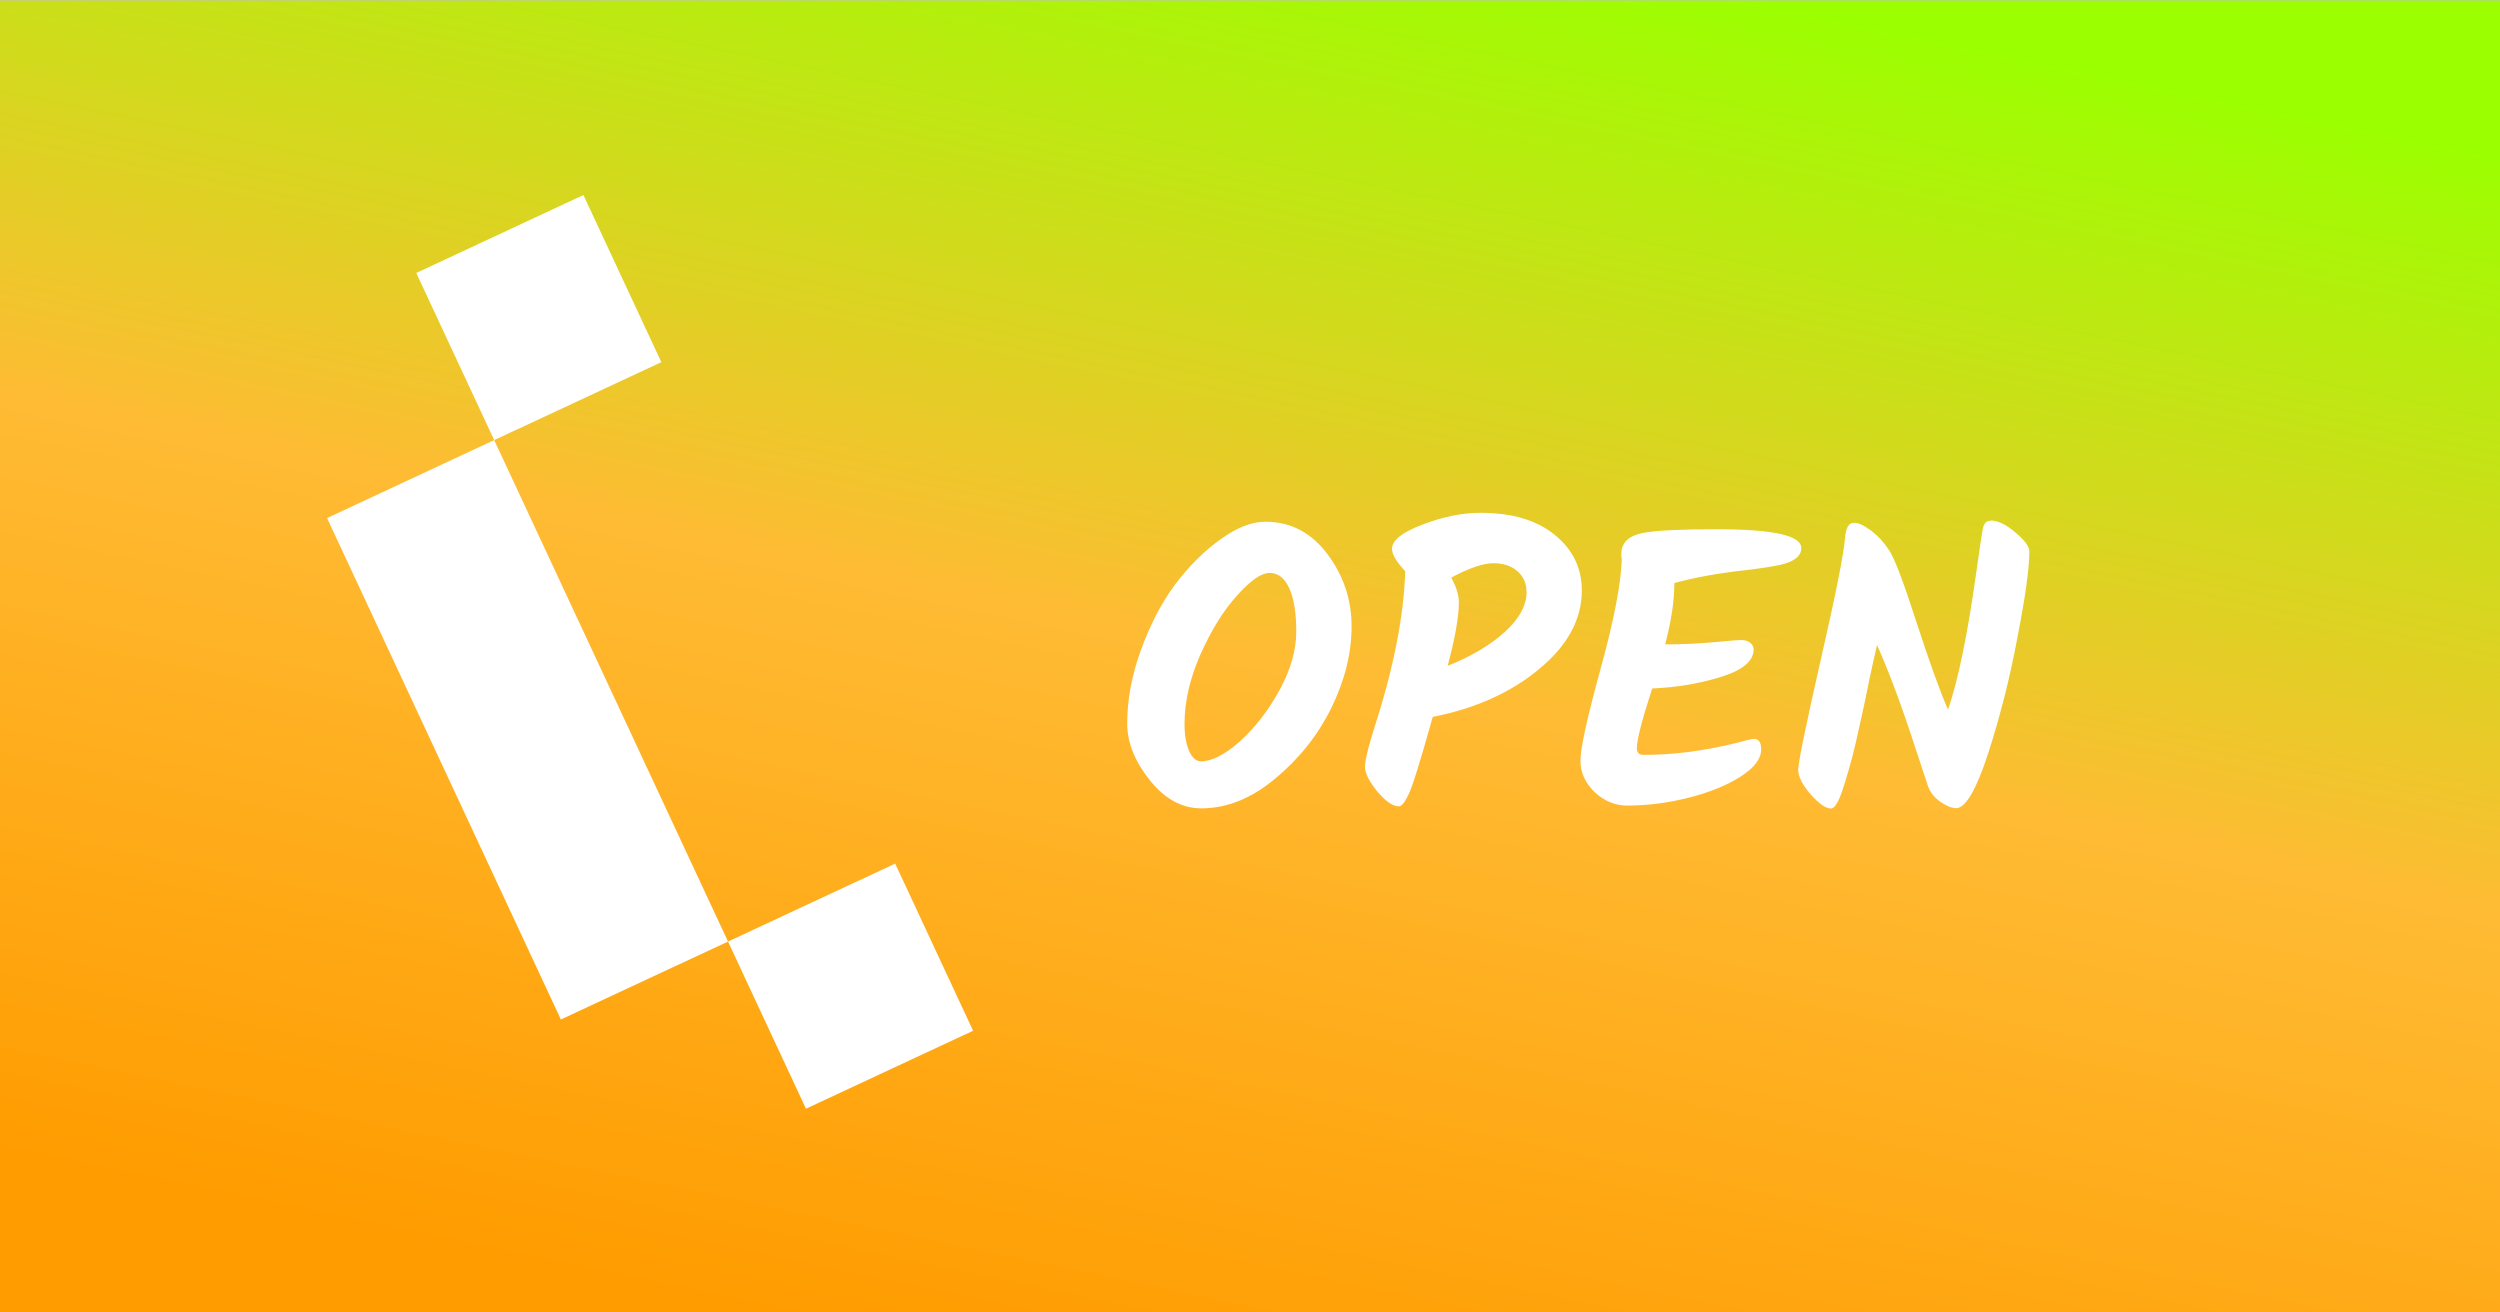 <?xml version="1.0" encoding="UTF-8"?>
<svg xmlns="http://www.w3.org/2000/svg" width="1200px" height="630px" viewBox="0 0 488 256">
  <rect x="0" y="0" width="488" height="256" fill="#808080" stroke="none"/>
  <defs>
    <linearGradient id="lg" x1=".7" x2=".3" y1="0" y2="1">
      <stop offset="0%" class="green"/>
      <stop offset="50%" class="light"/>
      <stop offset="100%" class="dark"/>
    </linearGradient>
  </defs>
  <style>
    .dark { stop-color: #FF9c00; }
    .light { stop-color: #FFBB34; }
    .green { stop-color: #9cFF00; }
  </style>
  <path d="M0,0h488v256h-488z" fill="url(#lg)" />
  <path transform="translate(-40,70) scale(36) rotate(-25)" d="M3.75,1v1m-1,0v3m1,0v1" stroke="#fff"/>
  <path transform="translate(220,100) scale(3)" fill="#fff" d="M7.35 14.86q1.47-1.32 2.56-3.3 1.1-2 1.1-3.84 0-1.83-.46-2.82-.46-.99-1.27-.99T7.14 5.4q-1.3 1.44-2.36 3.8-1.04 2.37-1.04 4.53 0 1.09.3 1.77.31.67.77.67 1.06 0 2.54-1.3zm-2.52 4.37q-1.88 0-3.35-1.83Q.01 15.55.01 13.72q0-2.34.89-4.78.89-2.46 2.2-4.24 1.35-1.8 2.95-2.95Q7.65.58 9 .58q2.46 0 4.04 2.11 1.57 2.09 1.57 4.7 0 2.62-1.32 5.31-1.32 2.67-3.66 4.6-2.3 1.93-4.8 1.93zm12.86-.13q-.59 0-1.4-.96-.81-1-.81-1.6 0-.61.6-2.52Q17.97 8.18 18.1 3.8q-.86-.92-.86-1.45 0-.84 1.98-1.58Q21.2 0 23 0q3.06 0 4.81 1.42 1.78 1.43 1.78 3.64 0 2.81-2.77 5.1-2.74 2.29-6.93 3.12-1.2 4.3-1.58 5.06-.36.76-.63.76zm8.3-13.97q0-.81-.58-1.32-.59-.53-1.58-.53-.99 0-2.74.94.5.89.5 1.6 0 1.4-.73 4.14 2.29-.92 3.7-2.19Q26 6.47 26 5.13zm9.17 3.43q1.35 0 2.9-.13 1.55-.15 1.9-.15.38 0 .59.18.22.18.22.43 0 1.12-2.1 1.78-2.11.66-4.5.76-1 3.07-1 3.89 0 .43.44.43 2.9 0 5.97-.76 1.04-.28 1.2-.28.48 0 .48.68 0 .92-1.35 1.78t-3.38 1.37q-2.03.51-3.99.51-1.16 0-2.1-.86-.94-.9-.94-2.06 0-1.2 1.3-5.94 1.31-4.75 1.39-7.17-.03-.07-.03-.3 0-.36.1-.56.28-.71 1.55-.89 1.27-.2 4.58-.2 5.48 0 5.48 1.22 0 .78-1.34 1.09-.92.2-2.52.38-2.46.28-4.4.81 0 1.73-.6 3.99zM56.17.5q.73 0 1.62.77.92.76.92 1.25 0 1.6-.77 5.56-.73 3.93-1.9 7.54-1.17 3.6-2.1 3.6-.39 0-1-.4-.6-.43-.81-.99l-.79-2.39Q50 11.3 48.8 8.6q-.18.76-.48 2.15-.28 1.4-.46 2.21l-.43 1.94q-.26 1.11-.46 1.77-.18.66-.4 1.32-.41 1.25-.77 1.25-.5 0-1.32-.92-.81-.94-.81-1.6 0-.68 1.45-7.08 1.47-6.4 1.6-8.03.07-.96.58-.96.43 0 1.1.5.68.51 1.16 1.25.51.7 1.8 4.7 1.3 3.99 2.06 5.71 1-2.94 1.83-8.89.33-2.36.43-2.87.1-.53.49-.53z" />
</svg>
